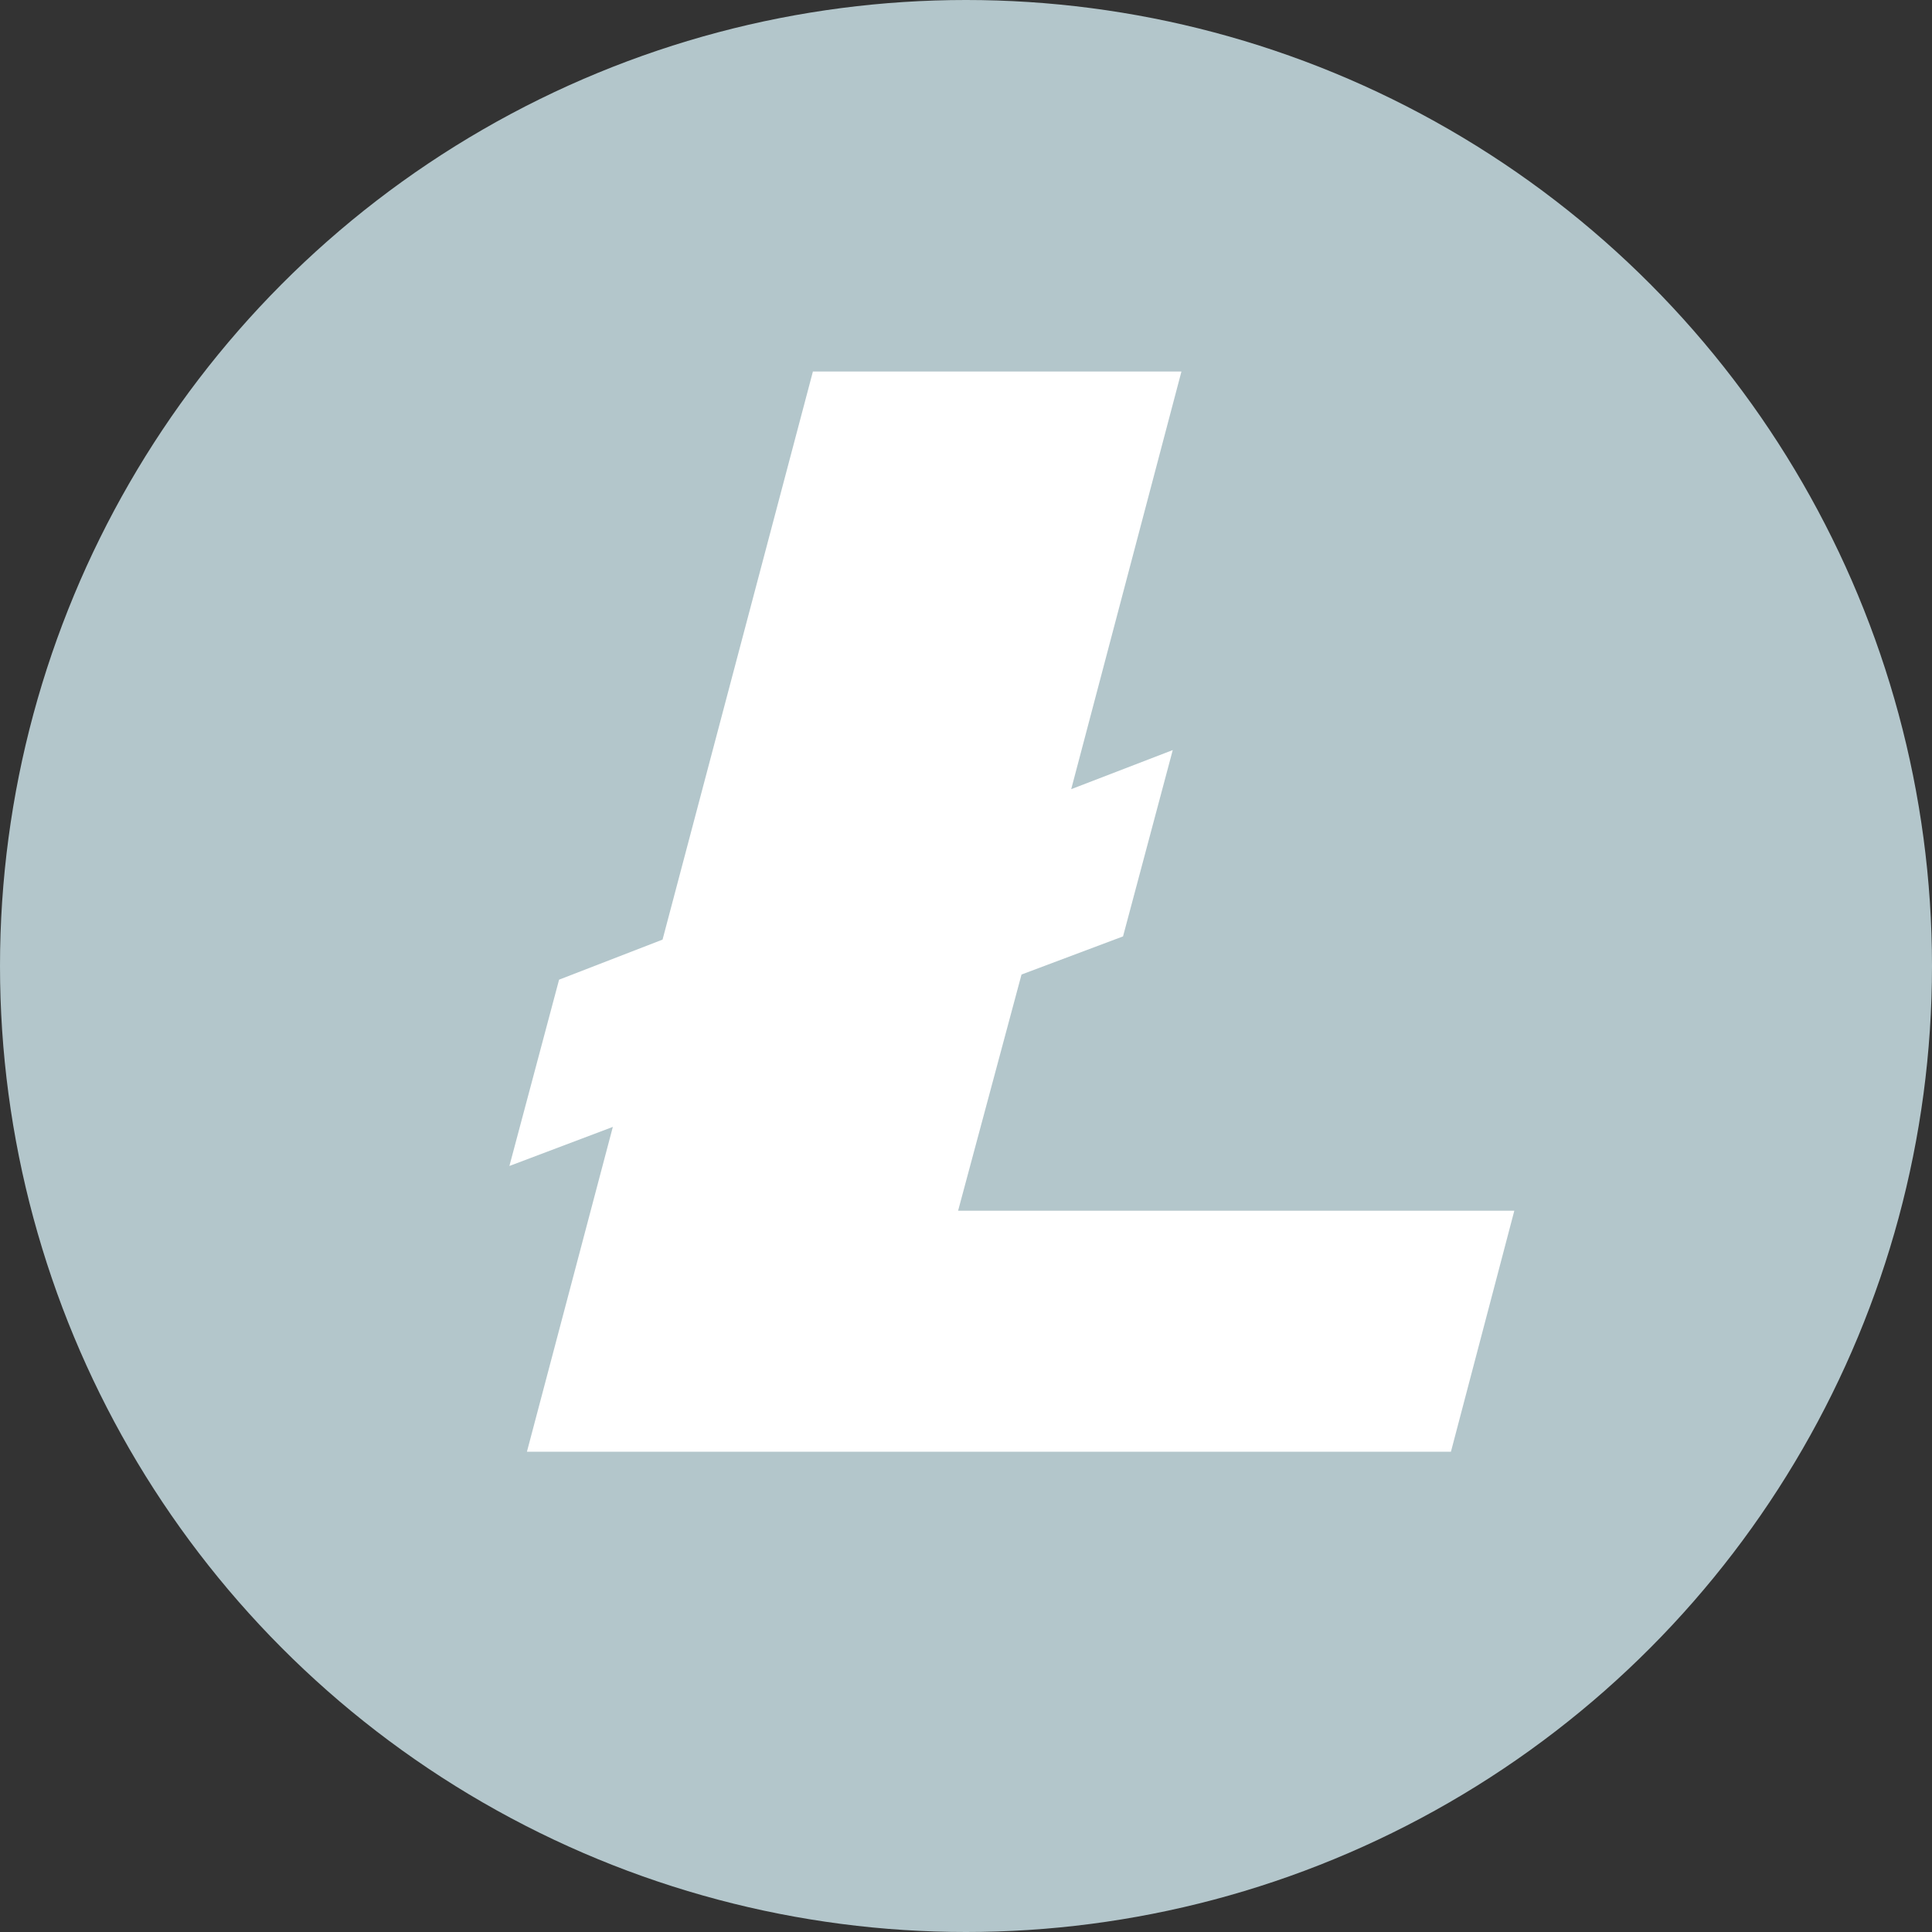<?xml version="1.0" encoding="UTF-8"?>
<svg width="68px" height="68px" viewBox="0 0 68 68" version="1.1" xmlns="http://www.w3.org/2000/svg" xmlns:xlink="http://www.w3.org/1999/xlink">
    <rect x="0" y="0" width="68" height="68" fill="#333333" stroke="none"/>
    <!-- Generator: sketchtool 49.3 (51167) - http://www.bohemiancoding.com/sketch -->
    <title>3EB1567D-29F7-42A2-820C-C0401548A08D</title>
    <desc>Created with sketchtool.</desc>
    <defs></defs>
    <g id="Explorer" stroke="none" stroke-width="1" fill="none" fill-rule="evenodd">
        <g id="Mobile_Explorer320" transform="translate(-40, -783)" fill-rule="nonzero">
            <g id="Group-18" transform="translate(20, 653)">
                <g id="Litecoin_icon" transform="translate(20, 130)">
                    <g id="logo-litecoin-dark">
                        <circle id="Oval" fill="#B3C6CB" cx="34" cy="34" r="34"></circle>
                        <polygon id="Shape" fill="#FFFFFF" points="28.609 13.087 23.32 33.071 19.678 34.481 17.929 41.039 21.57 39.663 18.546 51.096 51.068 51.096 53.299 42.613 33.722 42.613 35.954 34.3 39.527 32.958 41.277 26.4 37.703 27.776 41.583 13.076 28.609 13.076"></polygon>
                    </g>
                </g>
            </g>
        </g>
    </g>
</svg>